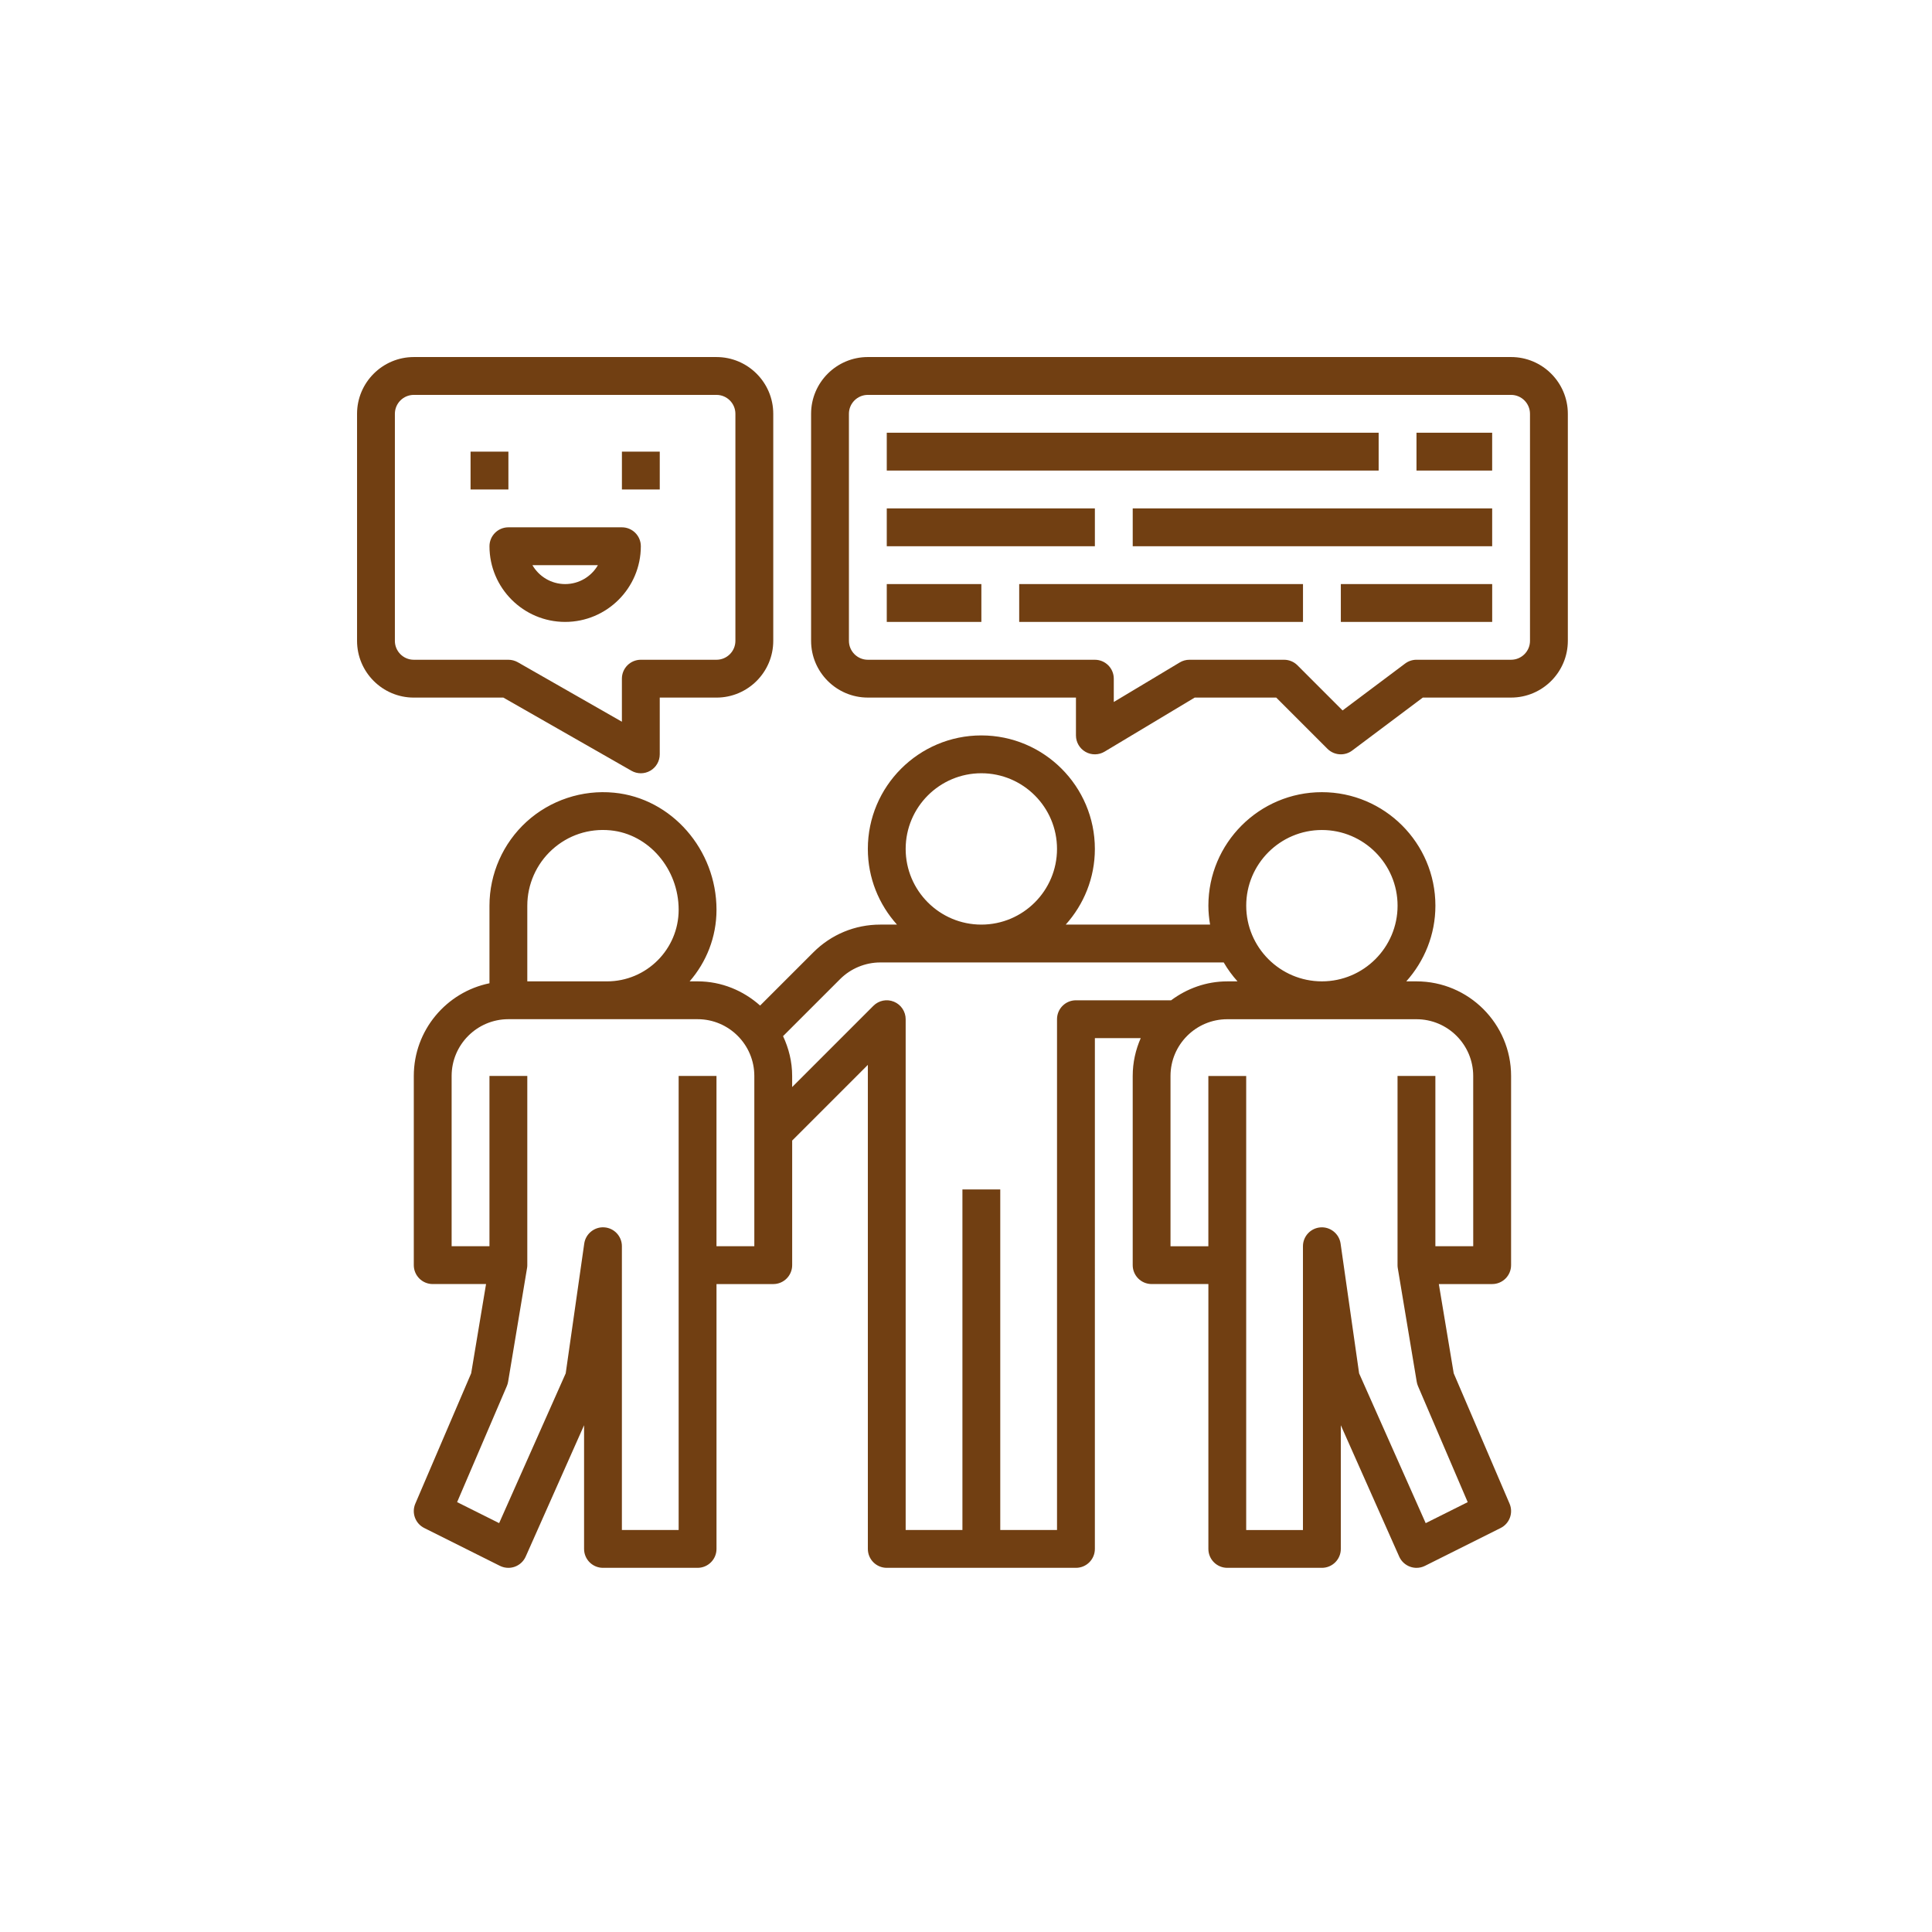 <svg width="215" height="215" viewBox="0 0 215 215" fill="none" xmlns="http://www.w3.org/2000/svg">
<path d="M157.632 109.21H156.495C158.503 106.971 159.737 104.026 159.737 100.788C159.737 93.822 154.071 88.156 147.105 88.156C140.139 88.156 134.473 93.822 134.473 100.788C134.473 101.506 134.546 102.208 134.662 102.893H118.599C120.607 100.655 121.841 97.71 121.841 94.472C121.841 87.506 116.175 81.84 109.209 81.84C102.242 81.84 96.576 87.506 96.576 94.472C96.576 97.71 97.81 100.656 99.819 102.893H97.957C95.146 102.893 92.502 103.99 90.515 105.978L84.588 111.902C82.731 110.248 80.309 109.209 77.629 109.209H76.745C78.602 107.07 79.735 104.289 79.735 101.241C79.735 94.546 74.728 88.825 68.336 88.215C64.788 87.867 61.233 89.051 58.605 91.438C55.978 93.83 54.47 97.236 54.47 100.787V109.422C49.673 110.401 46.049 114.653 46.049 119.736V140.789C46.049 141.954 46.993 142.894 48.154 142.894H54.089L52.434 152.825L46.219 167.331C45.779 168.355 46.215 169.544 47.213 170.043L55.634 174.254C55.929 174.401 56.252 174.475 56.576 174.475C56.816 174.475 57.056 174.433 57.288 174.351C57.829 174.155 58.267 173.748 58.5 173.225L64.998 158.604V172.369C64.998 173.534 65.941 174.474 67.102 174.474H77.63C78.792 174.474 79.735 173.533 79.735 172.369V142.896H86.051C87.213 142.896 88.156 141.954 88.156 140.791V126.925L96.577 118.504L96.578 172.369C96.578 173.534 97.522 174.474 98.683 174.474H119.736C120.899 174.474 121.841 173.533 121.841 172.369L121.842 115.525H126.946C126.377 116.818 126.052 118.237 126.052 119.735V140.788C126.052 141.953 126.996 142.893 128.157 142.893H134.473V172.369C134.473 173.534 135.417 174.474 136.578 174.474H147.106C148.268 174.474 149.211 173.533 149.211 172.369V158.605L155.708 173.224C155.941 173.749 156.379 174.154 156.92 174.35C157.153 174.433 157.393 174.476 157.633 174.476C157.957 174.476 158.28 174.402 158.574 174.254L166.995 170.043C167.993 169.544 168.429 168.355 167.989 167.331L161.774 152.825L160.119 142.895H166.054C167.216 142.895 168.159 141.954 168.159 140.79L168.16 119.736C168.16 113.932 163.438 109.21 157.633 109.21L157.632 109.21ZM147.106 92.366C151.75 92.366 155.527 96.143 155.527 100.788C155.527 105.432 151.75 109.209 147.106 109.209C142.461 109.209 138.684 105.432 138.684 100.788C138.683 96.144 142.461 92.366 147.106 92.366ZM100.786 94.471C100.786 89.827 104.562 86.05 109.207 86.05C113.852 86.05 117.628 89.827 117.628 94.471C117.628 99.116 113.852 102.893 109.207 102.893C104.564 102.894 100.786 99.116 100.786 94.471ZM58.68 100.787C58.68 98.419 59.686 96.149 61.438 94.554C63.216 92.936 65.535 92.171 67.936 92.404C72.19 92.813 75.523 96.693 75.523 101.241C75.523 105.634 71.948 109.21 67.553 109.21H58.68L58.68 100.787ZM83.944 138.685H79.733V119.737H75.522V170.265H69.206L69.207 138.683C69.207 137.579 68.353 136.661 67.251 136.584C66.169 136.504 65.175 137.29 65.017 138.384L62.954 152.831L55.546 169.499L50.87 167.162L56.403 154.247C56.47 154.094 56.516 153.931 56.544 153.765L58.649 141.132C58.671 141.02 58.68 140.905 58.68 140.789V119.735H54.469V138.683H50.259V119.735C50.259 116.253 53.093 113.419 56.575 113.419H77.628C81.11 113.419 83.944 116.253 83.944 119.735L83.944 138.685ZM119.734 111.316C118.572 111.316 117.629 112.257 117.629 113.421V170.265H111.313V132.367H107.102V170.265H100.786V113.421C100.786 112.571 100.272 111.799 99.487 111.476C98.695 111.146 97.794 111.328 97.192 111.933L88.154 120.971V119.737C88.154 118.148 87.775 116.658 87.141 115.305L93.493 108.956C94.667 107.78 96.296 107.105 97.958 107.105H136.18C136.618 107.861 137.134 108.564 137.715 109.21L136.577 109.211C134.228 109.211 132.08 110.011 130.327 111.316L119.734 111.316ZM163.946 138.685H159.734V119.737H155.523V140.79C155.523 140.906 155.532 141.021 155.553 141.136L157.658 153.768C157.686 153.935 157.734 154.097 157.799 154.25L163.332 167.165L158.656 169.502L151.247 152.834L149.185 138.387C149.029 137.293 148.035 136.505 146.951 136.587C145.852 136.665 144.997 137.583 144.997 138.685V170.267H138.681V119.739H134.47V138.688H130.258V119.739C130.258 116.257 133.093 113.423 136.575 113.423H157.628C161.11 113.423 163.944 116.257 163.944 119.739L163.946 138.685Z" fill="#713F12"/>
<path d="M56.016 77.631L70.27 85.774C70.593 85.96 70.954 86.052 71.314 86.052C71.678 86.052 72.044 85.957 72.371 85.767C73.019 85.391 73.419 84.696 73.419 83.947V77.631H79.735C83.217 77.631 86.051 74.797 86.051 71.315V46.05C86.051 42.569 83.217 39.734 79.735 39.734H46.05C42.569 39.734 39.734 42.568 39.734 46.05V71.315C39.734 74.797 42.568 77.631 46.05 77.631L56.016 77.631ZM43.944 71.315V46.05C43.944 44.888 44.89 43.945 46.049 43.945H79.733C80.894 43.945 81.838 44.889 81.838 46.05V71.315C81.838 72.477 80.892 73.42 79.733 73.42H71.312C70.15 73.42 69.207 74.361 69.207 75.525V80.316L57.619 73.695C57.3 73.517 56.94 73.42 56.575 73.42H46.047C44.887 73.42 43.943 72.478 43.943 71.315L43.944 71.315Z" fill="#713F12"/>
<path d="M168.159 39.733H96.577C93.095 39.733 90.261 42.567 90.261 46.049V71.313C90.261 74.795 93.095 77.629 96.577 77.629H119.736V81.841C119.736 82.599 120.144 83.298 120.803 83.672C121.462 84.047 122.275 84.034 122.924 83.644L132.951 77.629H142.023L147.722 83.329C148.13 83.737 148.669 83.945 149.21 83.945C149.653 83.945 150.097 83.809 150.474 83.524L158.334 77.629H168.159C171.641 77.629 174.475 74.795 174.475 71.313V46.049C174.475 42.567 171.641 39.733 168.159 39.733L168.159 39.733ZM170.264 71.314C170.264 72.477 169.318 73.419 168.159 73.419H157.632C157.177 73.419 156.733 73.567 156.368 73.841L149.407 79.06L144.382 74.034C143.989 73.641 143.452 73.42 142.894 73.42H132.367C131.986 73.42 131.612 73.523 131.283 73.721L123.946 78.121V75.526C123.946 74.361 123.003 73.421 121.841 73.421L96.577 73.42C95.416 73.42 94.472 72.476 94.472 71.315L94.471 46.05C94.471 44.888 95.416 43.945 96.576 43.945H168.158C169.318 43.945 170.263 44.889 170.263 46.05L170.264 71.314Z" fill="#713F12"/>
<path d="M157.632 48.155H166.053V52.366H157.632V48.155Z" fill="#713F12"/>
<path d="M98.683 48.155H153.421V52.366H98.683V48.155Z" fill="#713F12"/>
<path d="M126.053 56.576H166.054V60.788H126.053V56.576Z" fill="#713F12"/>
<path d="M98.683 56.576H121.842V60.788H98.683V56.576Z" fill="#713F12"/>
<path d="M149.213 64.998H166.056V69.209H149.213V64.998Z" fill="#713F12"/>
<path d="M113.42 64.998H145.002V69.209H113.42V64.998Z" fill="#713F12"/>
<path d="M98.683 64.998H109.21V69.209H98.683V64.998Z" fill="#713F12"/>
<path d="M52.366 50.26H56.577V54.471H52.366V50.26Z" fill="#713F12"/>
<path d="M69.209 50.26H73.42V54.471H69.209V50.26Z" fill="#713F12"/>
<path d="M54.471 60.787C54.471 65.432 58.248 69.209 62.892 69.209C67.537 69.209 71.314 65.432 71.314 60.787C71.314 59.623 70.37 58.682 69.209 58.682H56.577C55.415 58.682 54.471 59.624 54.471 60.787H54.471ZM66.538 62.893C65.81 64.153 64.447 64.998 62.893 64.998C61.339 64.998 59.977 64.151 59.249 62.893H66.538Z" fill="#713F12"/>
</svg>
